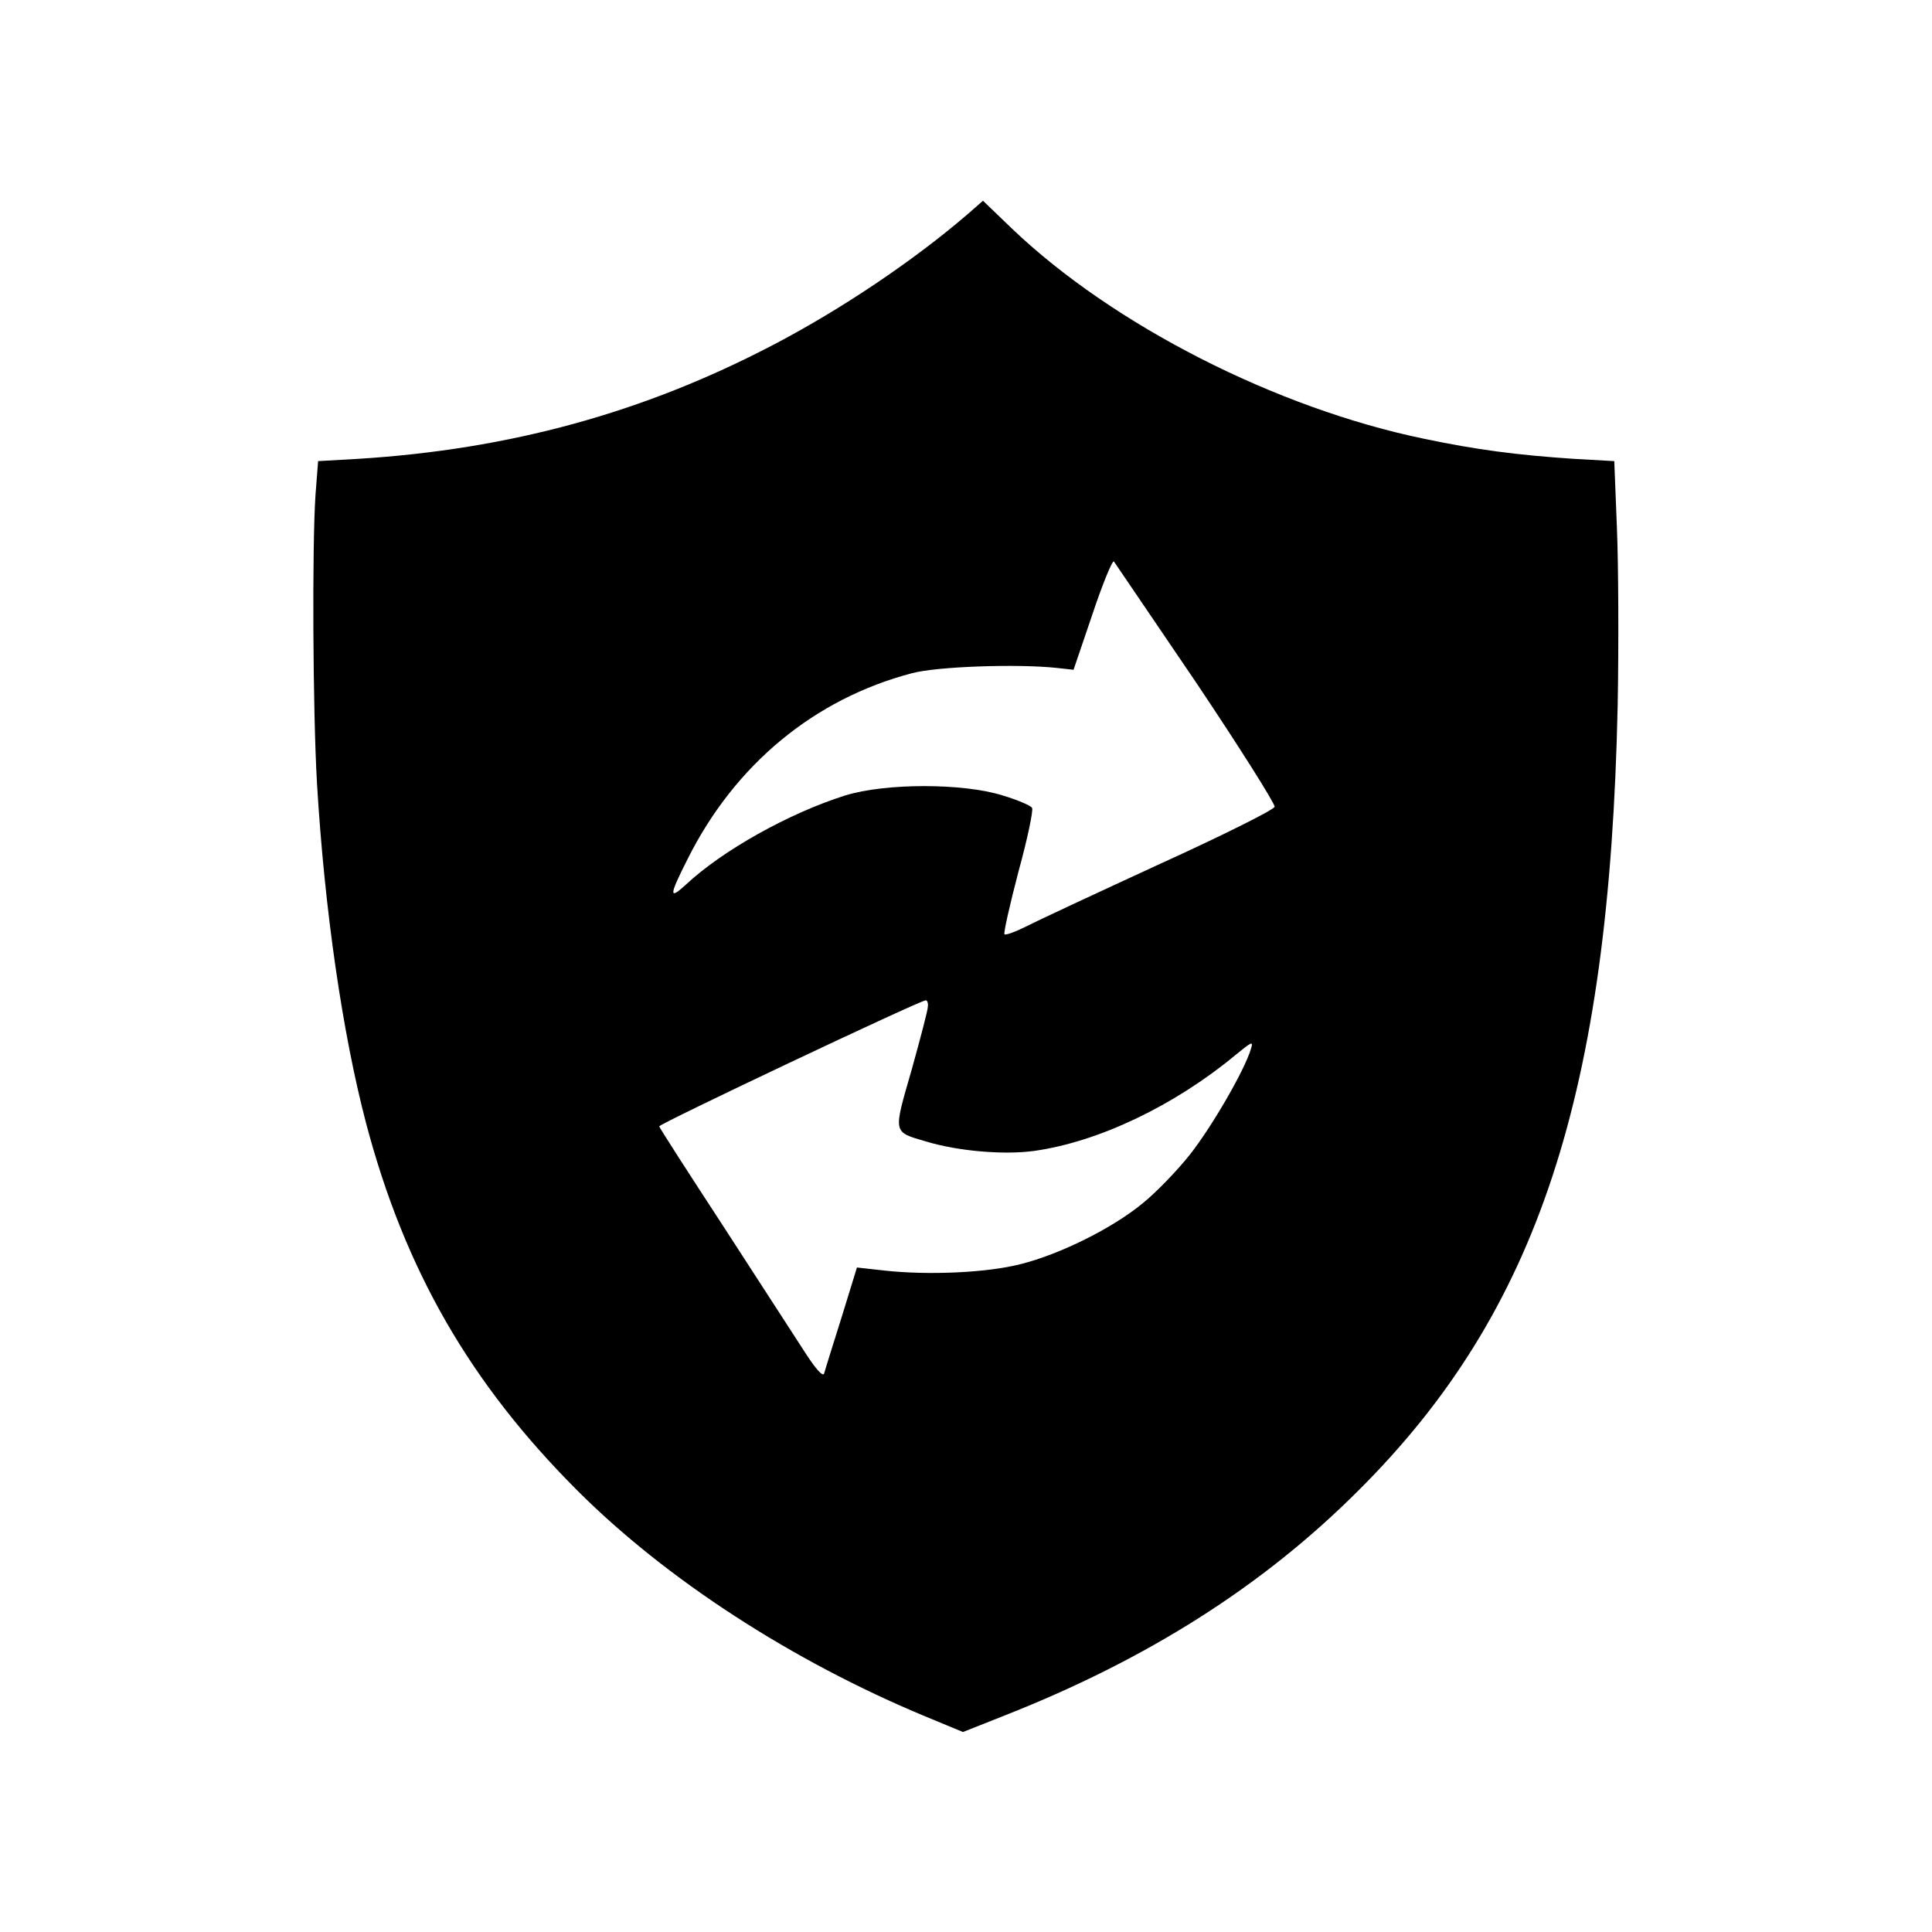 <?xml version="1.0" standalone="no"?>
<!DOCTYPE svg PUBLIC "-//W3C//DTD SVG 20010904//EN"
 "http://www.w3.org/TR/2001/REC-SVG-20010904/DTD/svg10.dtd">
<svg version="1.0" xmlns="http://www.w3.org/2000/svg"
 width="512pt" height="512pt" viewBox="0 0 512 512"
 preserveAspectRatio="xMidYMid meet">
<g transform="translate(0,512) scale(0.1,-0.1)"
fill="#000000" stroke="none">
<path d="M2565 4553 c-144 -124 -336 -253 -516 -347 -344 -180 -699 -277
-1100 -302 l-106 -6 -7 -91 c-9 -137 -7 -570 4 -762 20 -337 68 -665 130 -901
103 -390 276 -690 560 -974 235 -235 569 -452 923 -599 l99 -41 111 44 c378
149 684 343 937 596 475 473 665 1049 687 2080 3 162 2 374 -2 471 l-7 177
-107 6 c-150 10 -258 24 -396 53 -393 81 -826 302 -1093 557 l-77 74 -40 -35z
m605 -1242 c116 -173 209 -321 208 -329 -2 -8 -138 -76 -303 -151 -165 -76
-324 -150 -353 -165 -30 -15 -57 -25 -60 -22 -3 3 14 78 37 166 24 87 40 164
36 169 -3 6 -38 21 -78 33 -105 33 -310 33 -417 0 -149 -47 -326 -146 -423
-237 -45 -41 -44 -29 6 70 125 249 335 423 594 491 68 18 280 25 383 14 l45
-5 50 147 c27 81 53 144 57 140 3 -4 101 -149 218 -321z m-711 -858 c0 -10
-20 -85 -43 -168 -49 -170 -51 -164 38 -190 86 -26 207 -36 287 -25 170 24
370 119 533 254 44 36 48 38 41 16 -17 -57 -103 -205 -161 -279 -34 -43 -91
-102 -126 -130 -80 -66 -219 -135 -323 -161 -89 -23 -245 -30 -362 -17 l-72 8
-41 -133 c-23 -73 -44 -140 -46 -148 -3 -9 -21 10 -50 55 -25 39 -122 188
-215 332 -94 144 -172 265 -172 268 -2 6 687 332 706 334 4 1 7 -7 6 -16z"/>
</g>
</svg>
